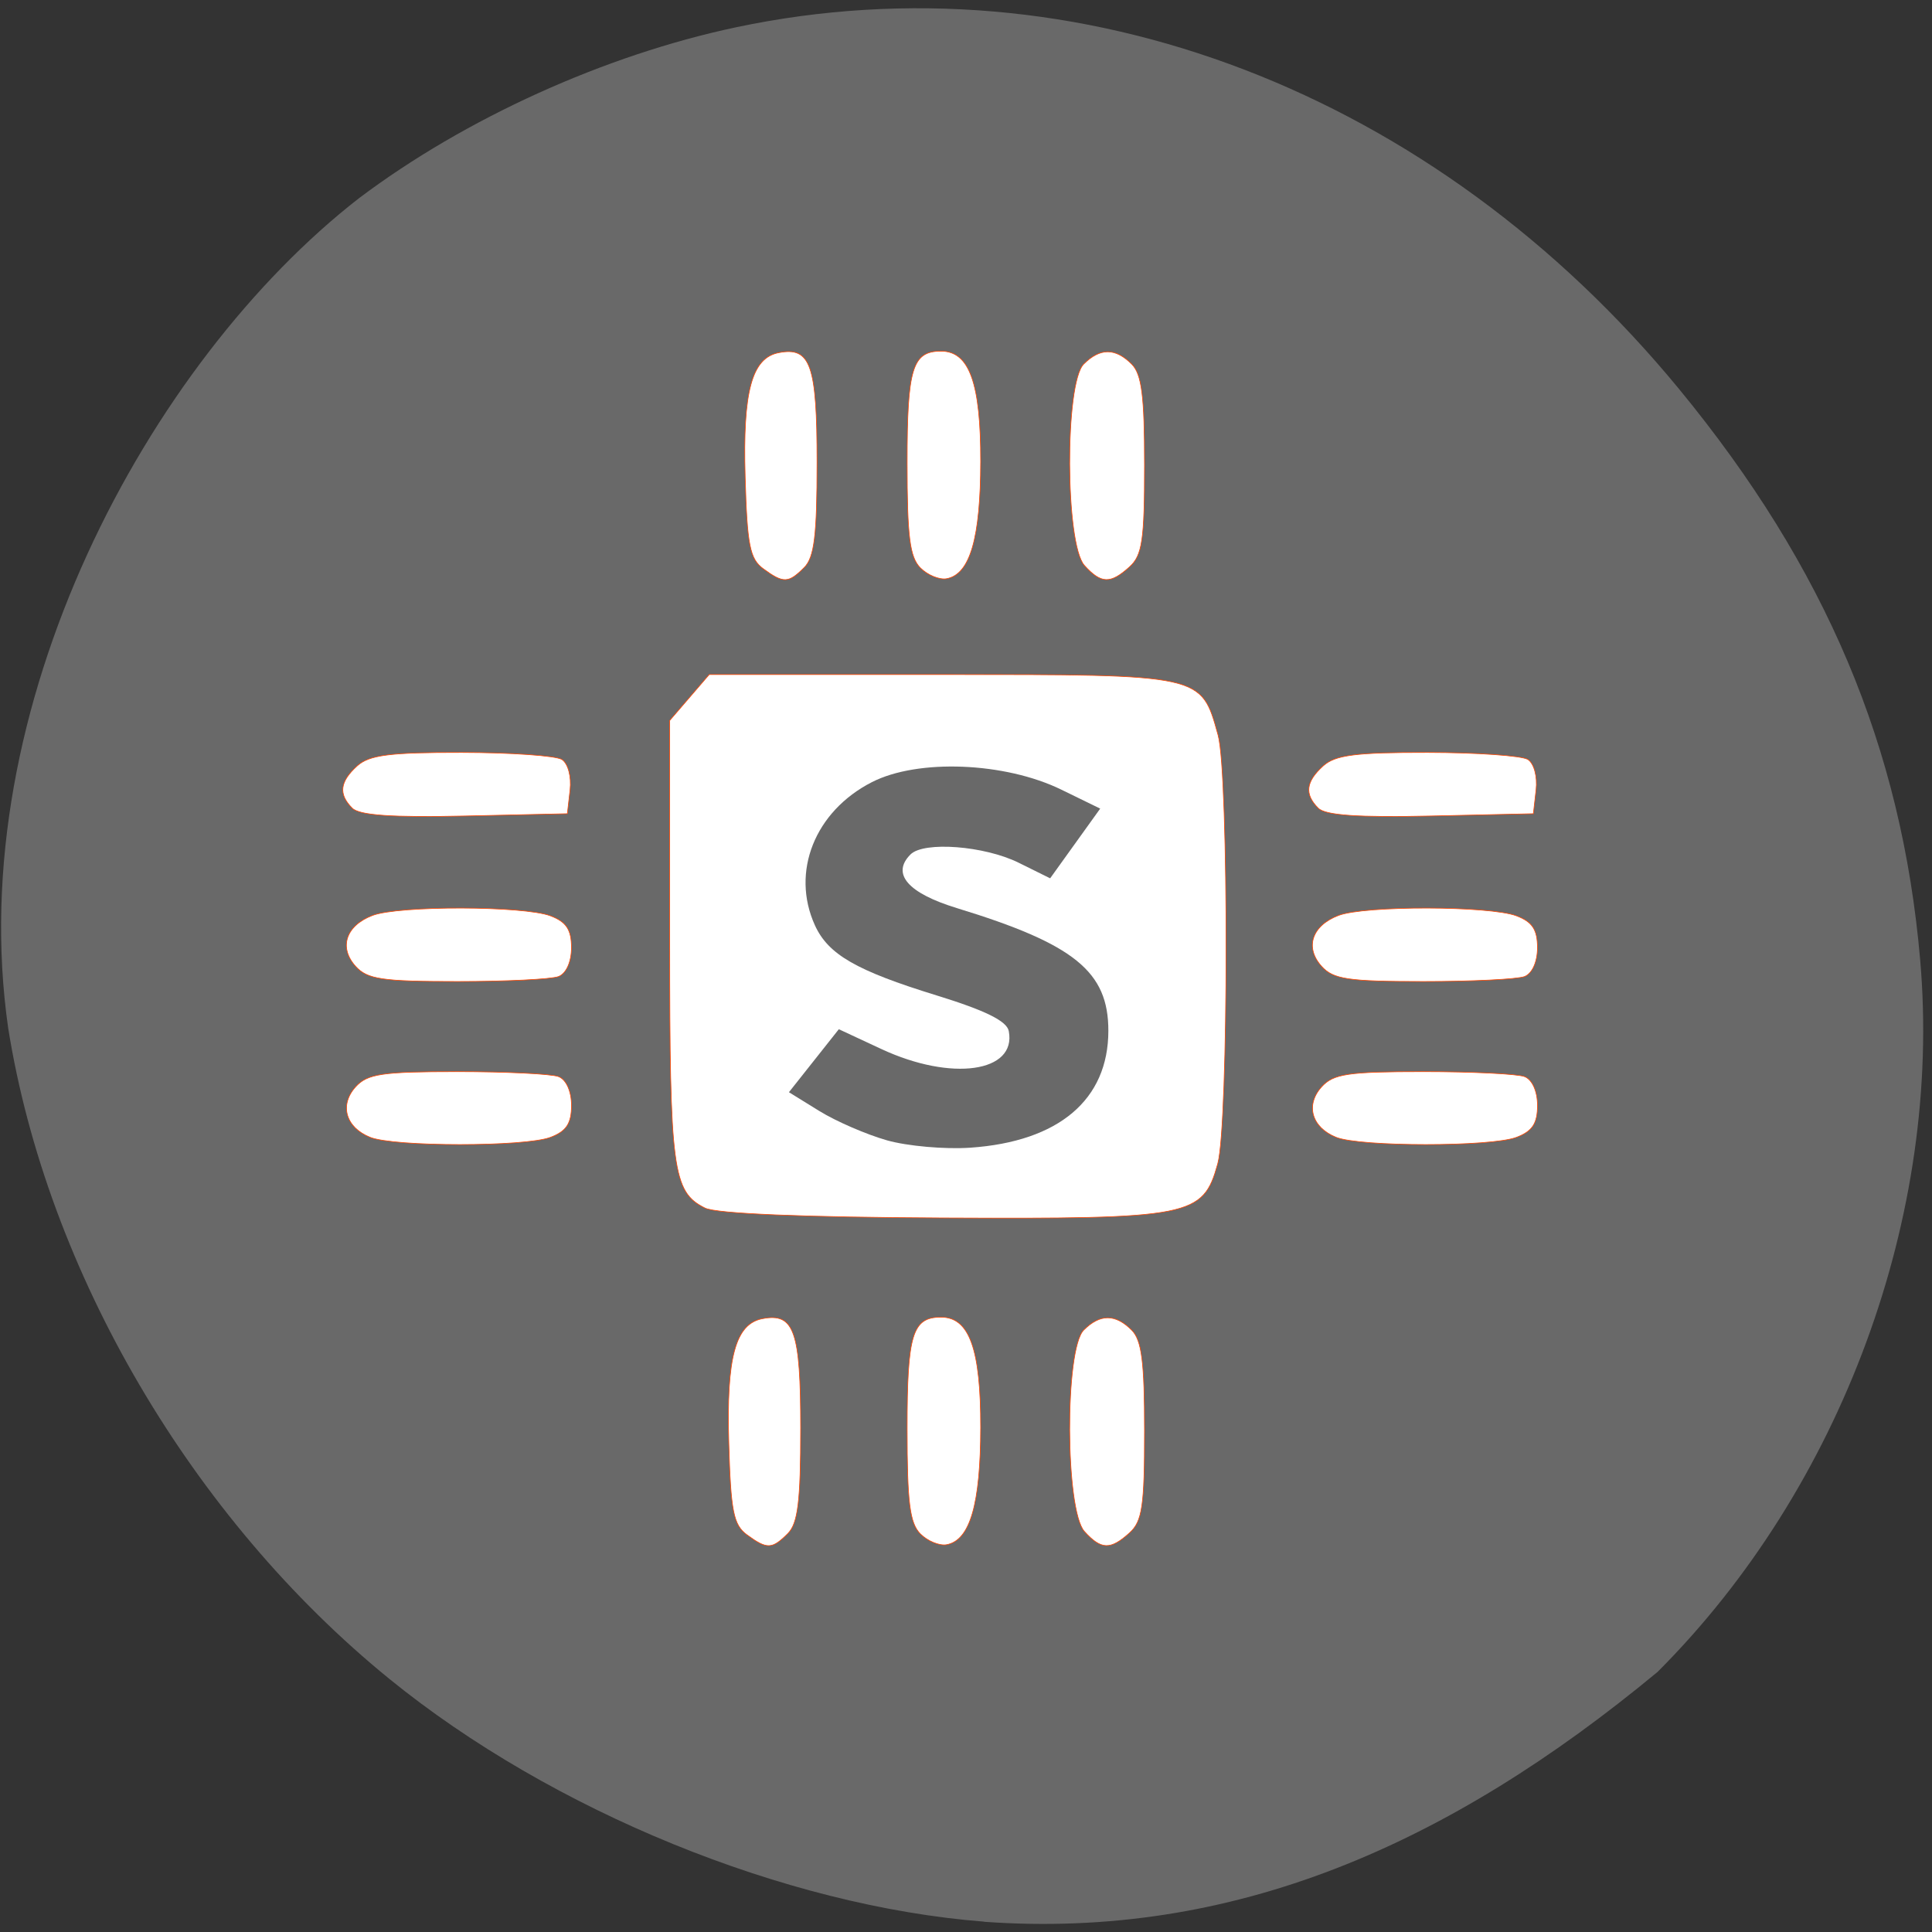 <svg xmlns="http://www.w3.org/2000/svg" viewBox="0 0 256 256"><rect x="0" y="0" width="256" height="256" fill="#333333" stroke="none"/><defs><clipPath><path transform="matrix(15.333 0 0 11.5 415 -125.5)" d="m -24 13 c 0 1.105 -0.672 2 -1.5 2 -0.828 0 -1.5 -0.895 -1.5 -2 0 -1.105 0.672 -2 1.5 -2 0.828 0 1.5 0.895 1.5 2 z"/></clipPath></defs><path d="m 130.42 1050.99 c -26.397 -2.048 -57.29 -14.657 -78.83 -32.17 -26.2 -21.308 -45.35 -53.989 -50.5 -86.2 -6.136 -42.554 18.578 -88.29 46.47 -109.99 14.03 -10.568 32.581 -18.979 49.988 -22.658 45.3 -9.582 92.56 8.559 124.96 47.965 19.418 23.62 29.473 47.43 31.924 75.6 2.939 33.769 -10.415 69.981 -34.795 94.36 -27.743 22.988 -56.27 35.463 -89.22 33.11 z" transform="translate(0 -796.36)" fill="#696969"/><g transform="translate(-4.331 -8.136)" fill="#fff" stroke="#ff4500" stroke-width="0.087"><path d="m 97.75,168.21 c -4.301,-2.138 -4.681,-5.02 -4.681,-35.427 v -29.18 l 2.618,-3.044 2.618,-3.044 H 129.2 c 34.641,0 34.28,-0.079 36.535,8.03 1.438,5.177 1.402,51.577 -0.044,56.785 -1.959,7.05 -3.425,7.342 -36.5,7.191 -18.473,-0.085 -29.935,-0.563 -31.441,-1.311 z"/><path d="m 51.45 136.18 c -2.261 -2.499 -1.295 -5.402 2.246 -6.748 3.485 -1.325 20.05 -1.286 23.575 0.056 2.109 0.802 2.782 1.824 2.782 4.223 0 1.885 -0.694 3.431 -1.716 3.823 -0.944 0.362 -6.97 0.658 -13.391 0.658 -9.994 0 -11.938 -0.29 -13.497 -2.01 z"/><path d="m 51.01,115.23 c -1.857,-1.857 -1.664,-3.516 0.651,-5.612 1.594,-1.442 4.313,-1.792 13.831,-1.779 6.516,0.009 12.496,0.428 13.29,0.931 0.819,0.52 1.288,2.27 1.085,4.051 l -0.358,3.137 -13.583,0.302 c -9.643,0.214 -13.969,-0.085 -14.915,-1.031 z"/><path d="m 53.36 158.83 c -3.236 -1.308 -4.085 -4.281 -1.907 -6.687 1.559 -1.723 3.502 -2.01 13.497 -2.01 6.421 0 12.447 0.296 13.391 0.658 1.022 0.392 1.716 1.938 1.716 3.823 0 2.399 -0.673 3.421 -2.782 4.223 -3.38 1.285 -20.73 1.282 -23.914 -0.005 z"/><path d="m 105.48 83.51 c -1.795 -1.311 -2.151 -3.111 -2.413 -12.203 -0.326 -11.317 0.876 -15.751 4.454 -16.44 4.221 -0.813 5.073 1.624 5.073 14.508 0 9.703 -0.356 12.62 -1.705 13.969 -2.095 2.095 -2.743 2.115 -5.41 0.166 z"/><path d="m 126.29 83.39 c -1.413 -1.413 -1.759 -4.153 -1.759 -13.939 0 -12.519 0.689 -14.784 4.494 -14.784 3.751 0 5.269 4.225 5.252 14.614 -0.017 10.154 -1.399 14.937 -4.49 15.532 -0.957 0.184 -2.531 -0.456 -3.498 -1.424 z"/><path d="m 148.02 83.06 c -2.552 -2.82 -2.624 -24.15 -0.091 -26.685 2.164 -2.164 4.19 -2.164 6.354 0 1.339 1.339 1.705 4.213 1.705 13.391 0 9.944 -0.296 11.954 -1.984 13.482 -2.542 2.301 -3.766 2.262 -5.984 -0.188 z"/><path d="m 179.01,115.23 c -1.857,-1.857 -1.664,-3.516 0.651,-5.612 1.594,-1.442 4.313,-1.792 13.831,-1.779 6.516,0.009 12.496,0.428 13.29,0.931 0.819,0.52 1.288,2.27 1.085,4.051 l -0.358,3.137 -13.583,0.302 c -9.643,0.214 -13.969,-0.085 -14.915,-1.031 z"/><path d="m 179.45 136.18 c -2.261 -2.499 -1.295 -5.402 2.246 -6.748 3.485 -1.325 20.05 -1.286 23.575 0.056 2.109 0.802 2.782 1.824 2.782 4.223 0 1.885 -0.694 3.431 -1.716 3.823 -0.944 0.362 -6.97 0.658 -13.391 0.658 -9.994 0 -11.938 -0.29 -13.497 -2.01 z"/><path d="m 181.36 158.83 c -3.236 -1.308 -4.085 -4.281 -1.907 -6.687 1.559 -1.723 3.502 -2.01 13.497 -2.01 6.421 0 12.447 0.296 13.391 0.658 1.022 0.392 1.716 1.938 1.716 3.823 0 2.399 -0.673 3.421 -2.782 4.223 -3.38 1.285 -20.73 1.282 -23.914 -0.005 z"/><path d="m 148.02 211.06 c -2.552 -2.82 -2.624 -24.15 -0.091 -26.685 2.164 -2.164 4.19 -2.164 6.354 0 1.339 1.339 1.705 4.213 1.705 13.391 0 9.944 -0.296 11.954 -1.984 13.482 -2.542 2.301 -3.766 2.262 -5.984 -0.188 z"/><path d="m 126.29 211.39 c -1.413 -1.413 -1.759 -4.153 -1.759 -13.939 0 -12.519 0.689 -14.784 4.494 -14.784 3.751 0 5.269 4.225 5.252 14.614 -0.017 10.154 -1.399 14.937 -4.49 15.532 -0.957 0.184 -2.531 -0.456 -3.498 -1.424 z"/><path d="m 103.31 211.51 c -1.795 -1.311 -2.151 -3.111 -2.413 -12.203 -0.326 -11.317 0.876 -15.751 4.454 -16.44 4.221 -0.813 5.073 1.624 5.073 14.508 0 9.703 -0.356 12.62 -1.705 13.969 -2.095 2.095 -2.743 2.115 -5.41 0.166 z"/></g><path d="m 117.53 151.1 c -2.714 -0.767 -6.748 -2.516 -8.963 -3.885 l -4.03 -2.49 l 3.306 -4.174 l 3.306 -4.174 l 5.657 2.634 c 9.268 4.315 17.917 3.09 16.862 -2.388 -0.256 -1.33 -3.106 -2.737 -9.583 -4.732 -10.617 -3.27 -14.34 -5.415 -16.1 -9.275 -3.221 -7.07 -0.018 -15.12 7.556 -18.983 6.096 -3.11 17.607 -2.652 25.09 0.999 l 5.151 2.513 l -3.316 4.618 l -3.316 4.618 l -4.181 -2.069 c -4.538 -2.245 -12.559 -2.858 -14.322 -1.095 -2.568 2.568 -0.357 5.124 6.156 7.115 15.564 4.758 20.07 8.411 20.06 16.263 -0.008 9.124 -6.572 14.676 -18.301 15.481 -3.356 0.23 -8.323 -0.209 -11.04 -0.977 z" fill="#696969" stroke="none"/></svg>